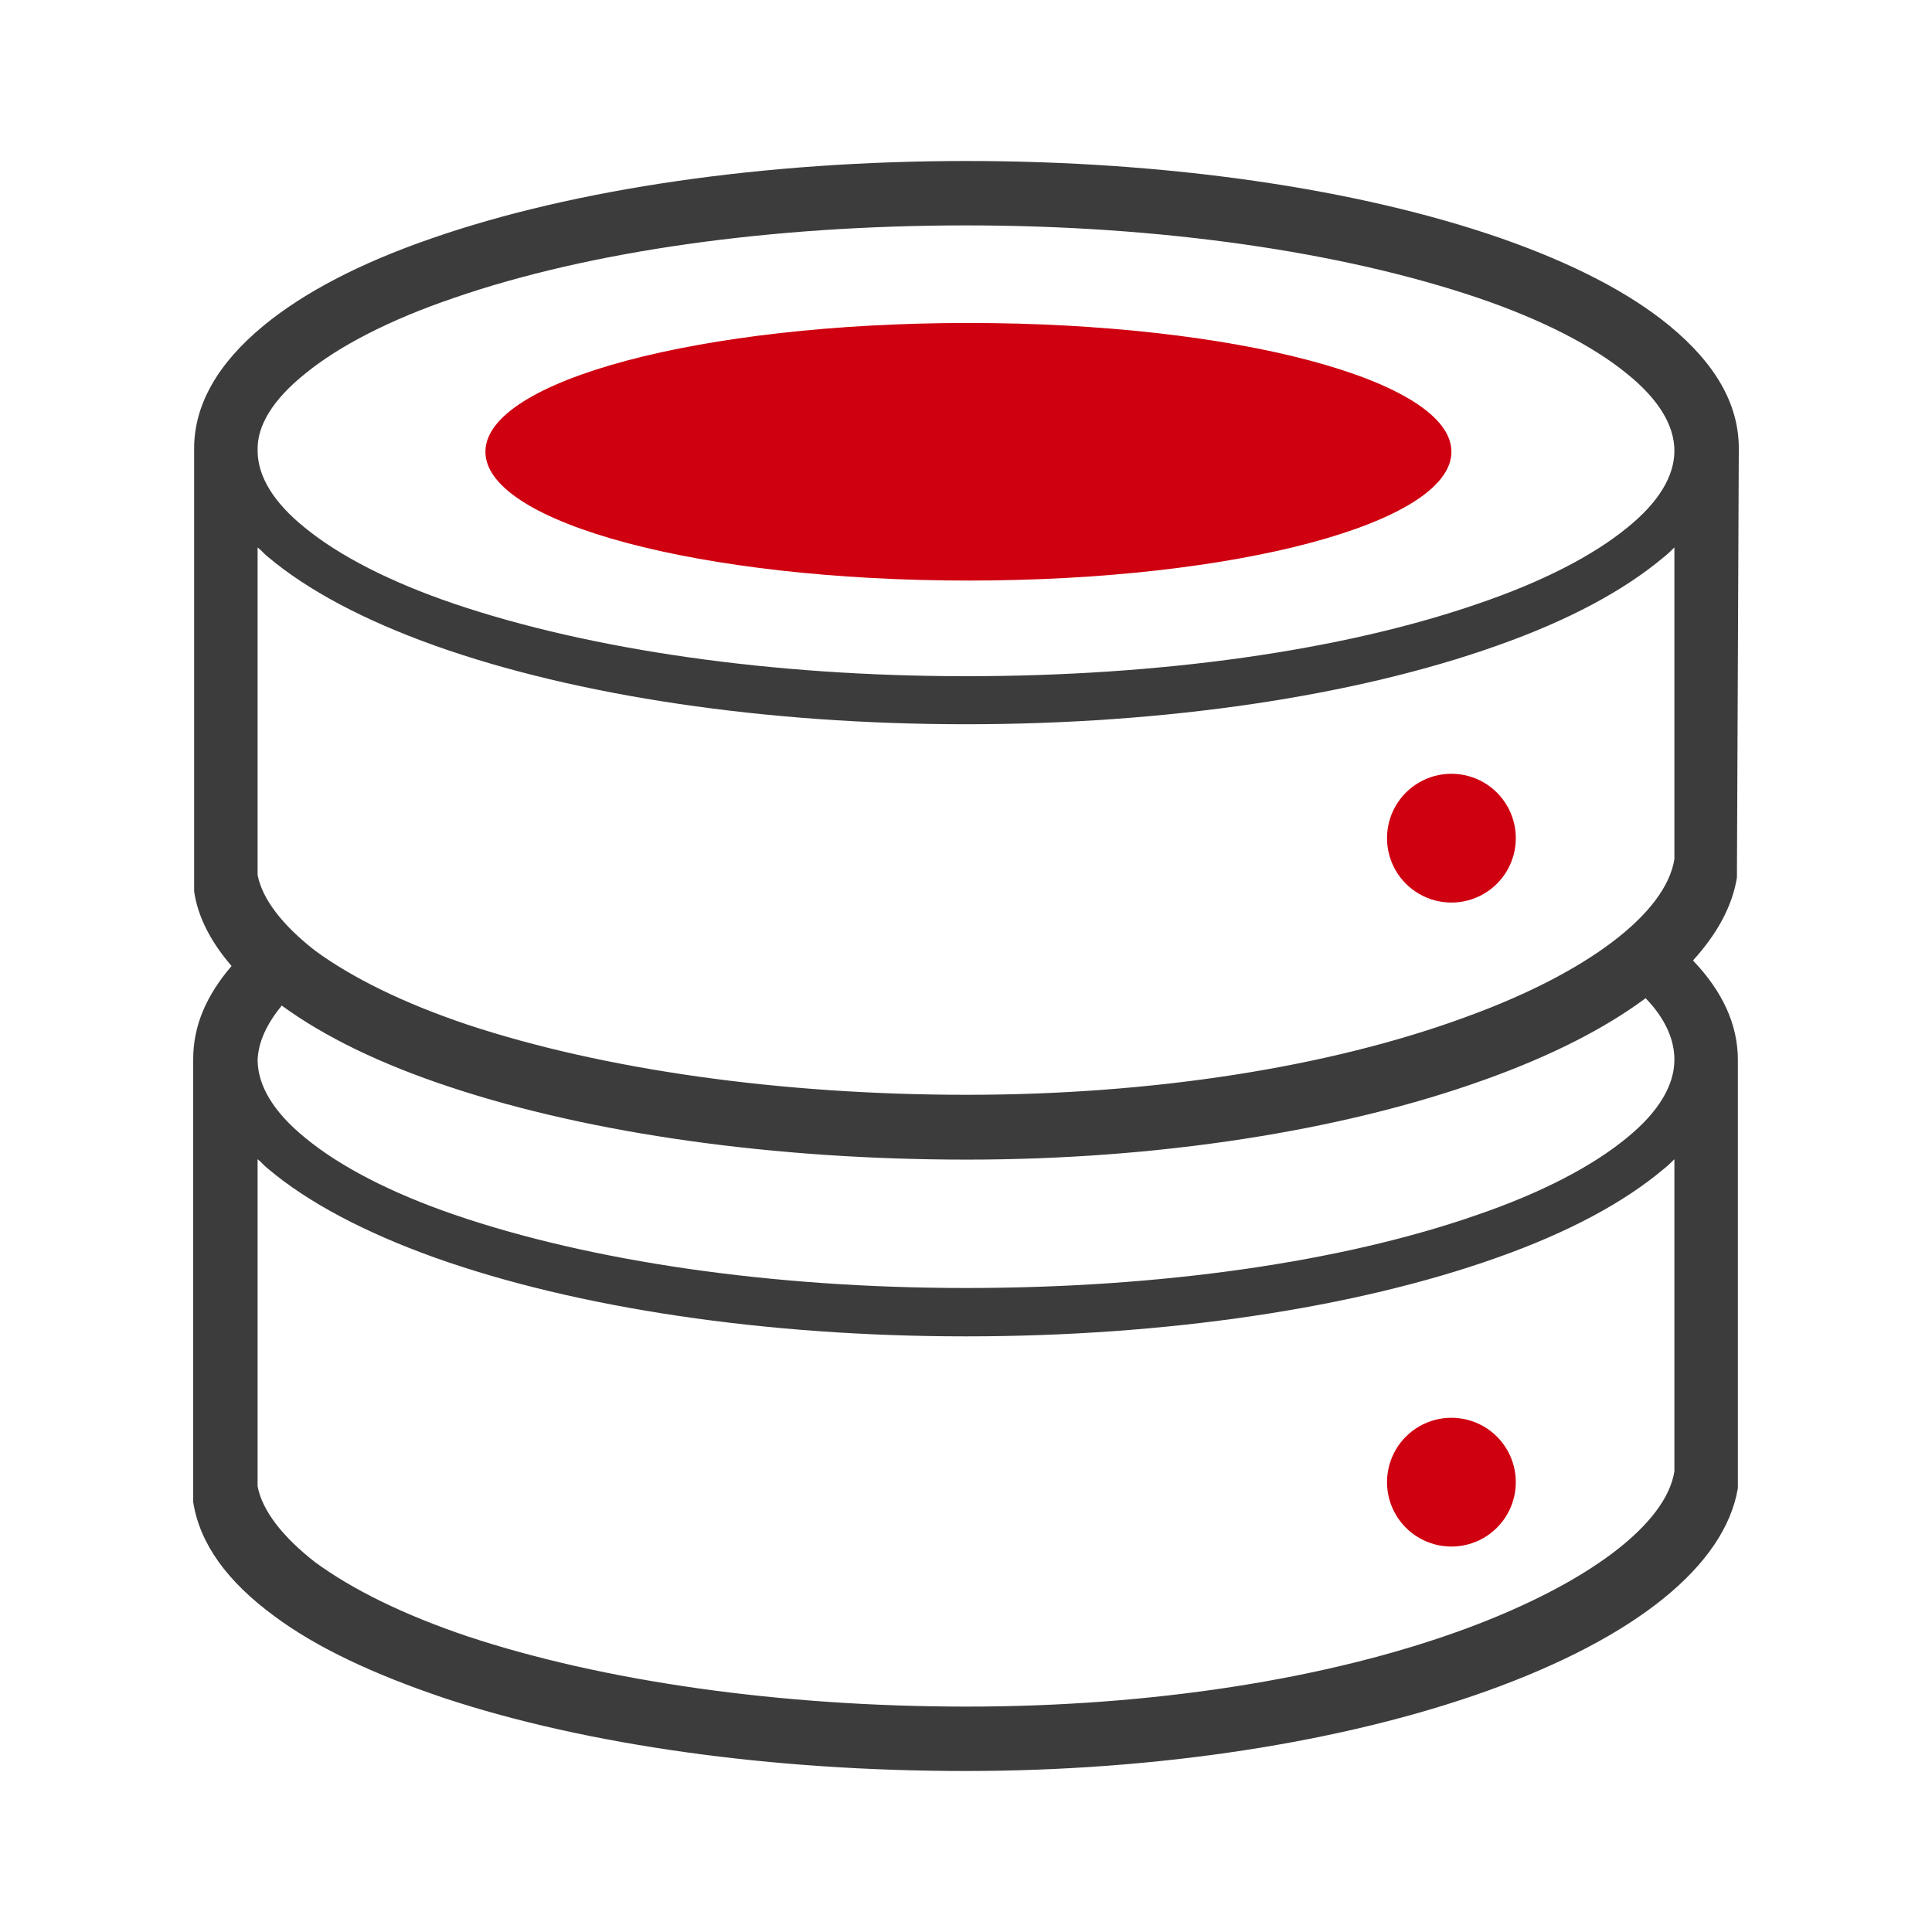 <?xml version="1.0" encoding="UTF-8"?>
<svg width="60px" height="60px" viewBox="0 0 60 60" version="1.1" xmlns="http://www.w3.org/2000/svg" xmlns:xlink="http://www.w3.org/1999/xlink">
    <title>碎片化</title>
    <g id="页面-1" stroke="none" stroke-width="1" fill="none" fill-rule="evenodd">
        <g id="SDSF-产品中心（智能AI边缘盒子）" transform="translate(-990, -3034)" fill-rule="nonzero">
            <g id="产品优势" transform="translate(361, 2741)">
                <g id="编组-6备份-8" transform="translate(611, 293)">
                    <g id="碎片化" transform="translate(18, 0)">
                        <rect id="矩形" fill="#000000" opacity="0" x="0" y="0" width="60" height="60"></rect>
                        <path d="M54,13.924 C54,12.551 53.274,11.293 51.851,10.12 C50.603,9.09 48.831,8.175 46.624,7.403 C42.181,5.858 36.258,5 30.015,5 C23.771,5 17.848,5.858 13.405,7.403 C11.169,8.175 9.426,9.09 8.178,10.12 C6.755,11.293 6.029,12.58 6.029,13.924 L6.029,27.683 C6.145,28.484 6.552,29.256 7.191,30 C6.407,30.915 6,31.859 6,32.889 L6,46.648 C6.203,47.935 7.045,49.108 8.526,50.195 C9.833,51.167 11.604,51.997 13.811,52.74 C18.225,54.199 23.975,55 29.985,55 C35.938,55 41.717,54.113 46.189,52.511 C50.806,50.852 53.564,48.621 53.971,46.219 L53.971,32.918 C53.971,31.831 53.506,30.801 52.577,29.828 C53.332,28.999 53.797,28.141 53.942,27.254 L53.942,27.168 L54,13.924 Z M8.749,31.228 C8.749,31.256 8.749,31.256 8.749,31.228 C10.073,32.196 11.83,33.051 13.99,33.763 C18.366,35.215 24.068,36.013 30.029,36.013 C35.932,36.013 41.662,35.13 46.097,33.535 C48.17,32.794 49.84,31.94 51.107,31 C51.712,31.627 52,32.282 52,32.908 C52,33.706 51.51,34.532 50.531,35.329 C49.466,36.212 47.882,37.038 45.895,37.722 C41.662,39.203 36.018,40 30,40 C23.982,40 18.338,39.174 14.105,37.722 C12.118,37.038 10.534,36.212 9.469,35.329 C8.49,34.532 8,33.706 8,32.908 C8.029,32.339 8.288,31.797 8.749,31.228 Z M45.512,31.588 C41.245,33.157 35.738,34 30.029,34 C24.233,34 18.726,33.215 14.516,31.821 C12.527,31.152 10.941,30.368 9.788,29.525 C8.779,28.74 8.144,27.926 8,27.171 L8,17 C8.115,17.087 8.202,17.203 8.317,17.291 C9.557,18.337 11.316,19.267 13.507,20.051 C17.919,21.621 23.801,22.492 30,22.492 C36.199,22.492 42.081,21.621 46.493,20.051 C48.713,19.267 50.443,18.337 51.683,17.291 C51.798,17.203 51.913,17.087 52,17 L52,26.677 C51.74,28.362 49.29,30.222 45.512,31.588 L45.512,31.588 Z M9.47,11.61 C10.535,10.739 12.119,9.924 14.106,9.249 C18.339,7.787 23.982,7 30.001,7 C36.019,7 41.663,7.815 45.895,9.249 C47.882,9.924 49.466,10.739 50.531,11.61 C51.51,12.398 52,13.213 52,14 C52,14.787 51.51,15.602 50.531,16.39 C49.466,17.261 47.882,18.076 45.895,18.751 C41.663,20.213 36.019,21 30.001,21 C23.982,21 18.339,20.185 14.106,18.751 C12.119,18.076 10.535,17.261 9.47,16.39 C8.491,15.602 8.001,14.787 8.001,14 C7.972,13.213 8.491,12.398 9.47,11.61 Z M45.512,50.584 C41.245,52.156 35.738,53 30.029,53 C24.233,53 18.726,52.214 14.516,50.817 C12.527,50.147 10.941,49.361 9.788,48.517 C8.779,47.731 8.144,46.916 8,46.159 L8,36 C8.115,36.087 8.202,36.204 8.317,36.291 C9.557,37.339 11.316,38.271 13.507,39.057 C17.919,40.628 23.801,41.502 30,41.502 C36.199,41.502 42.081,40.628 46.493,39.057 C48.713,38.271 50.443,37.339 51.683,36.291 C51.798,36.204 51.913,36.087 52,36 L52,45.693 C51.74,47.353 49.29,49.187 45.512,50.584 L45.512,50.584 Z" id="形状" fill="#3C3C3C"></path>
                        <path d="M44.075,47.762 C44.694,48.119 45.456,48.119 46.075,47.762 C46.694,47.405 47.075,46.745 47.075,46.03 C47.075,45.315 46.694,44.655 46.075,44.298 C45.456,43.941 44.694,43.941 44.075,44.298 C43.456,44.655 43.075,45.315 43.075,46.03 C43.075,46.745 43.456,47.405 44.075,47.762 Z" id="路径" fill="#CF0010"></path>
                        <path d="M43.075,26.03 C43.075,26.745 43.456,27.405 44.075,27.762 C44.694,28.119 45.456,28.119 46.075,27.762 C46.694,27.405 47.075,26.745 47.075,26.03 C47.075,25.315 46.694,24.655 46.075,24.298 C45.456,23.941 44.694,23.941 44.075,24.298 C43.456,24.655 43.075,25.315 43.075,26.03 L43.075,26.03 Z" id="路径" fill="#CF0010"></path>
                        <path d="M45.075,14.03 C45.075,11.815 38.374,10.03 30.075,10.03 C21.776,10.03 15.075,11.815 15.075,14.03 C15.075,16.245 21.776,18.03 30.075,18.03 C38.374,18.03 45.075,16.245 45.075,14.03 L45.075,14.03 Z" id="路径" fill="#CF0010"></path>
                    </g>
                </g>
            </g>
        </g>
    </g>
</svg>